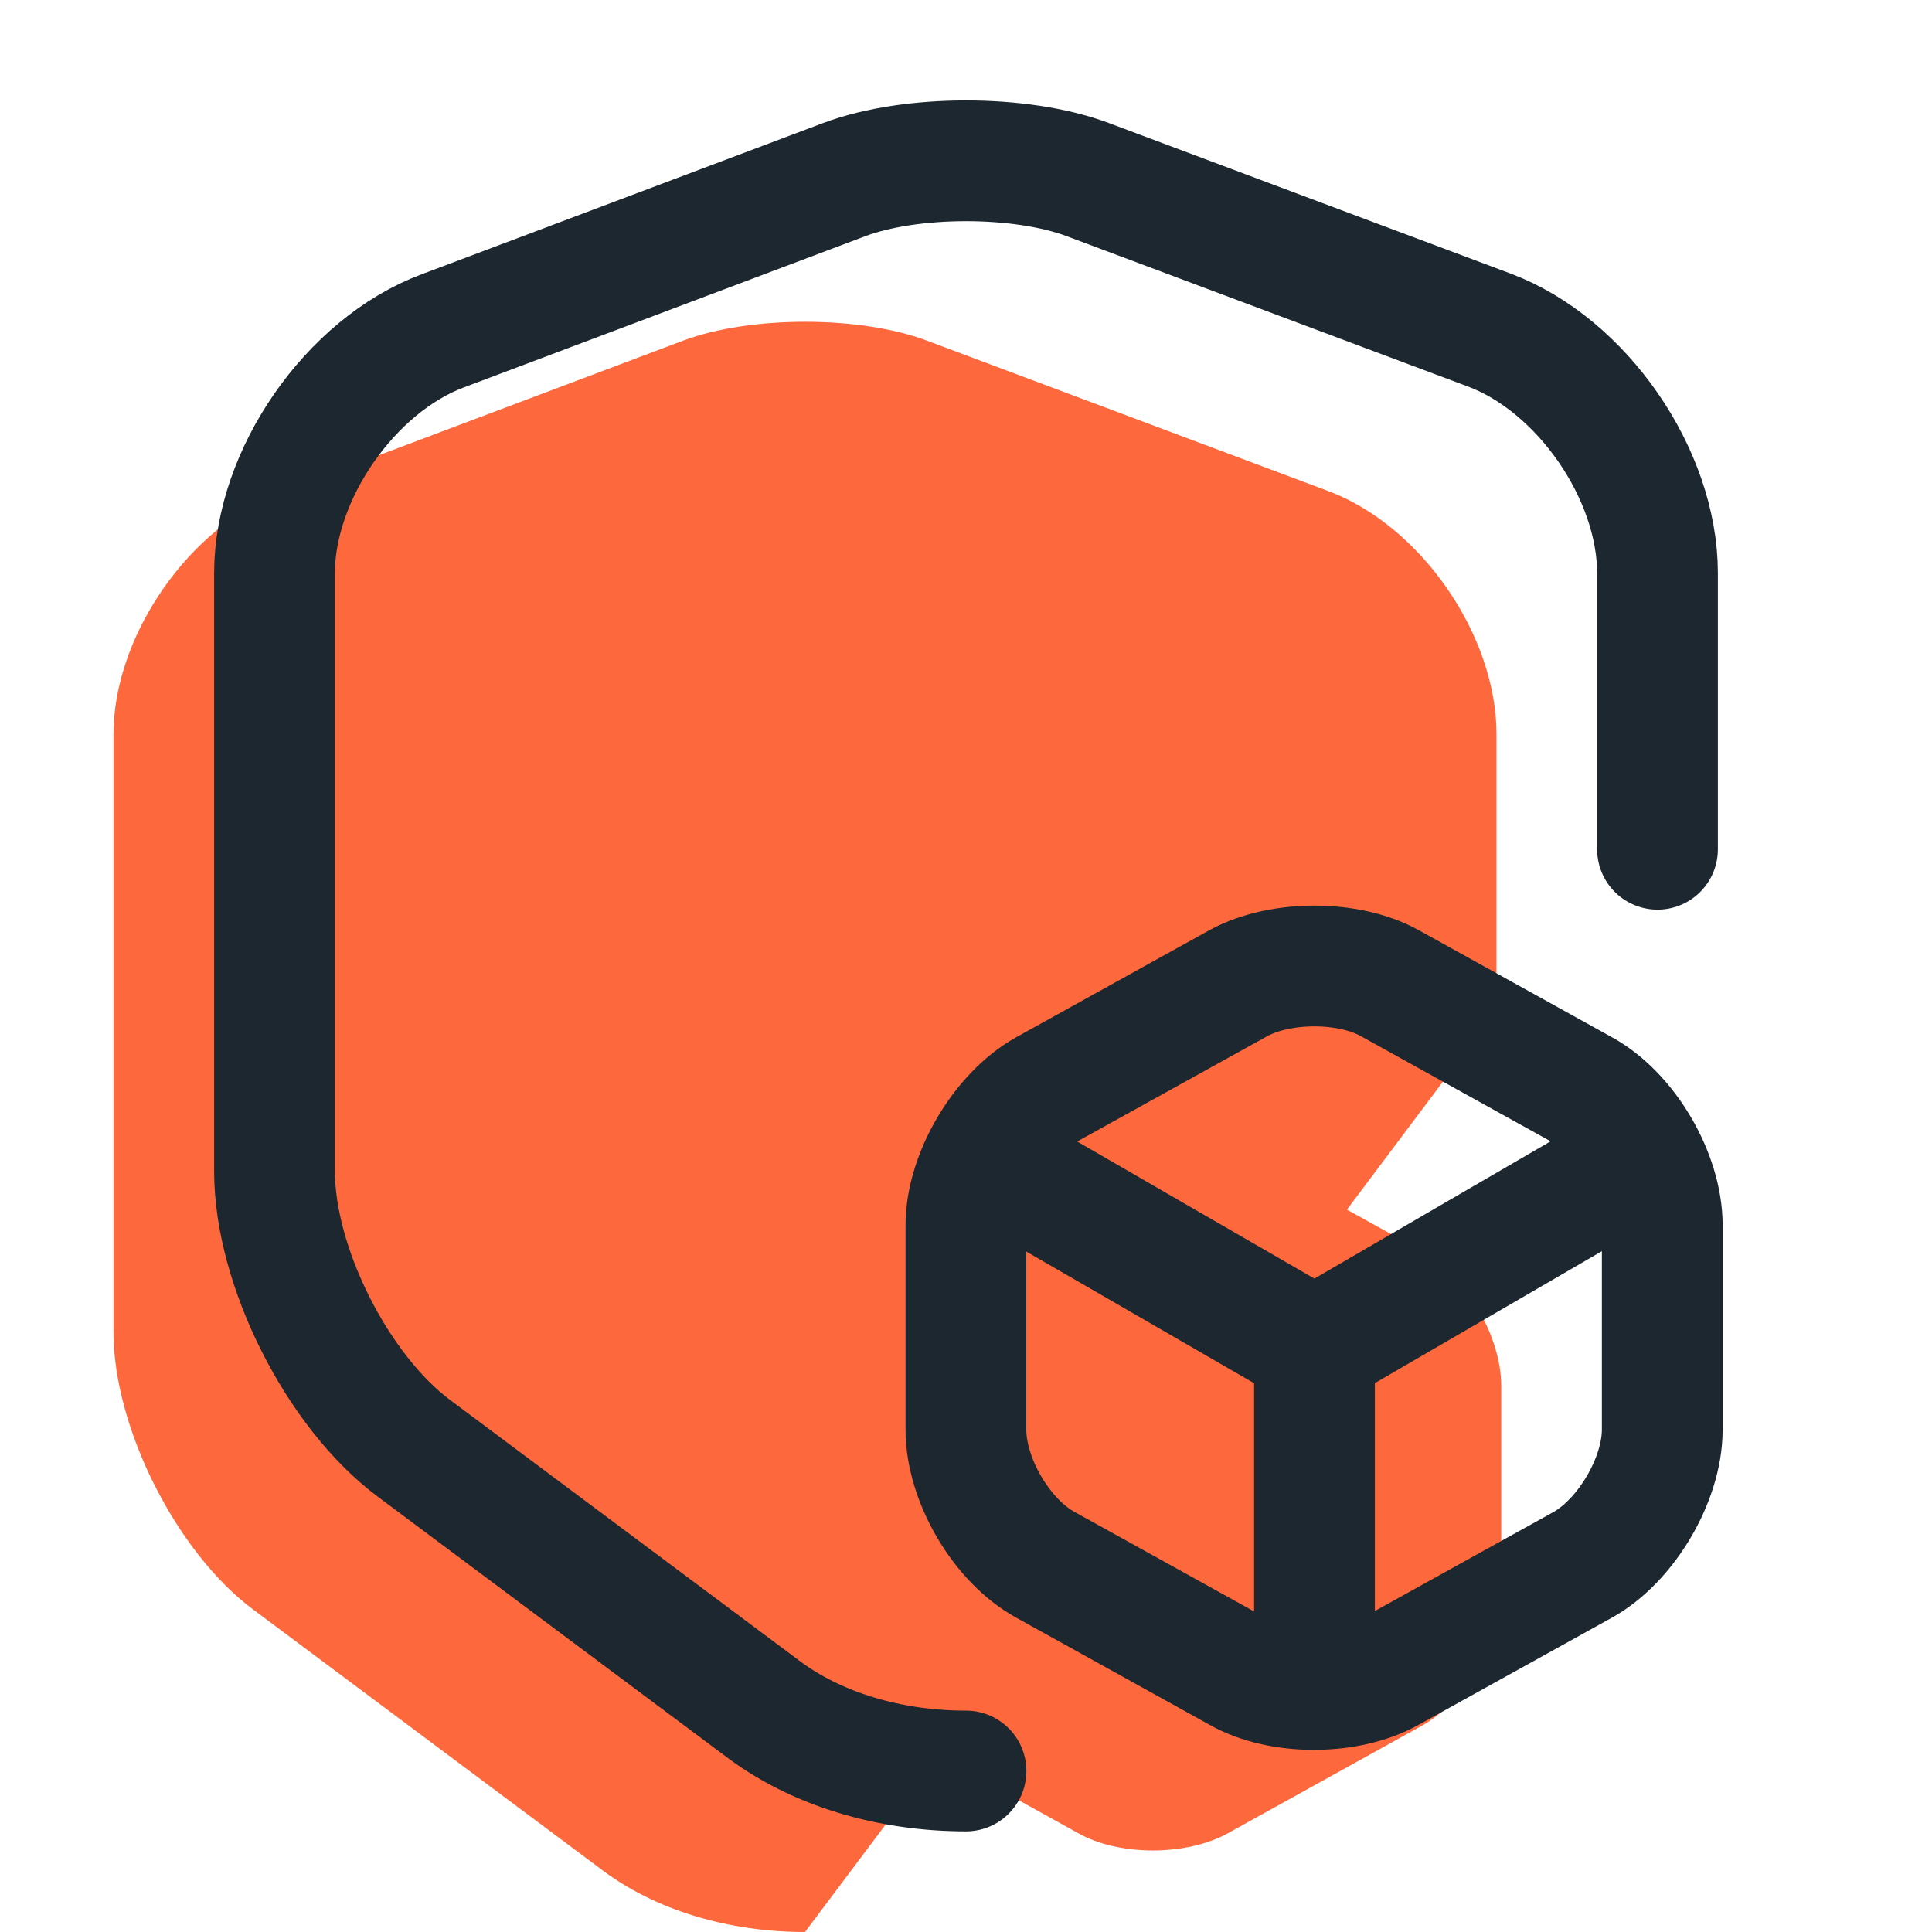 <svg width="24" height="24" viewBox="0 0 24 24" fill="none" xmlns="http://www.w3.org/2000/svg">
<path d="M18.59 12.55V9.12C18.59 7.89 17.65 6.53 16.5 6.1L11.51 4.23C10.68 3.92 9.32 3.92 8.49 4.23L3.5 6.11C2.35 6.54 1.41 7.9 1.41 9.12V16.55C1.41 17.73 2.19 19.28 3.14 19.99L7.44 23.2C8.14 23.74 9.07 24 10 24" fill="#FD683D"/>
<path d="M13.389 14.21L10.989 15.54C10.449 15.84 9.999 16.6 9.999 17.22V19.76C9.999 20.38 10.439 21.14 10.989 21.44L13.389 22.77C13.899 23.06 14.739 23.06 15.259 22.77L17.659 21.44C18.199 21.14 18.649 20.38 18.649 19.76V17.22C18.649 16.6 18.209 15.84 17.659 15.54L15.259 14.21C14.749 13.93 13.909 13.93 13.389 14.21Z" fill="#FD683D"/>
<path d="M20.59 10.55V7.12C20.59 5.89 19.65 4.53 18.5 4.1L13.51 2.23C12.68 1.92 11.32 1.92 10.49 2.23L5.5 4.11C4.35 4.54 3.41 5.9 3.41 7.12V14.55C3.41 15.73 4.19 17.28 5.14 17.99L9.44 21.2C10.14 21.74 11.07 22 12 22" stroke="#1D272F" stroke-width="1.5" stroke-linecap="round" stroke-linejoin="round"/>
<path d="M12.349 14.45L16.329 16.75L20.269 14.46" stroke="#1D272F" stroke-width="1.5" stroke-linecap="round" stroke-linejoin="round"/>
<path d="M16.329 20.82V16.74" stroke="#1D272F" stroke-width="1.5" stroke-linecap="round" stroke-linejoin="round"/>
<path d="M15.389 12.21L12.989 13.54C12.449 13.84 11.999 14.6 11.999 15.22V17.76C11.999 18.38 12.439 19.14 12.989 19.44L15.389 20.77C15.899 21.06 16.739 21.06 17.259 20.77L19.659 19.44C20.199 19.14 20.649 18.38 20.649 17.76V15.22C20.649 14.6 20.209 13.84 19.659 13.54L17.259 12.21C16.749 11.93 15.909 11.93 15.389 12.21Z" stroke="#1D272F" stroke-width="1.5" stroke-linecap="round" stroke-linejoin="round"/>
</svg>
